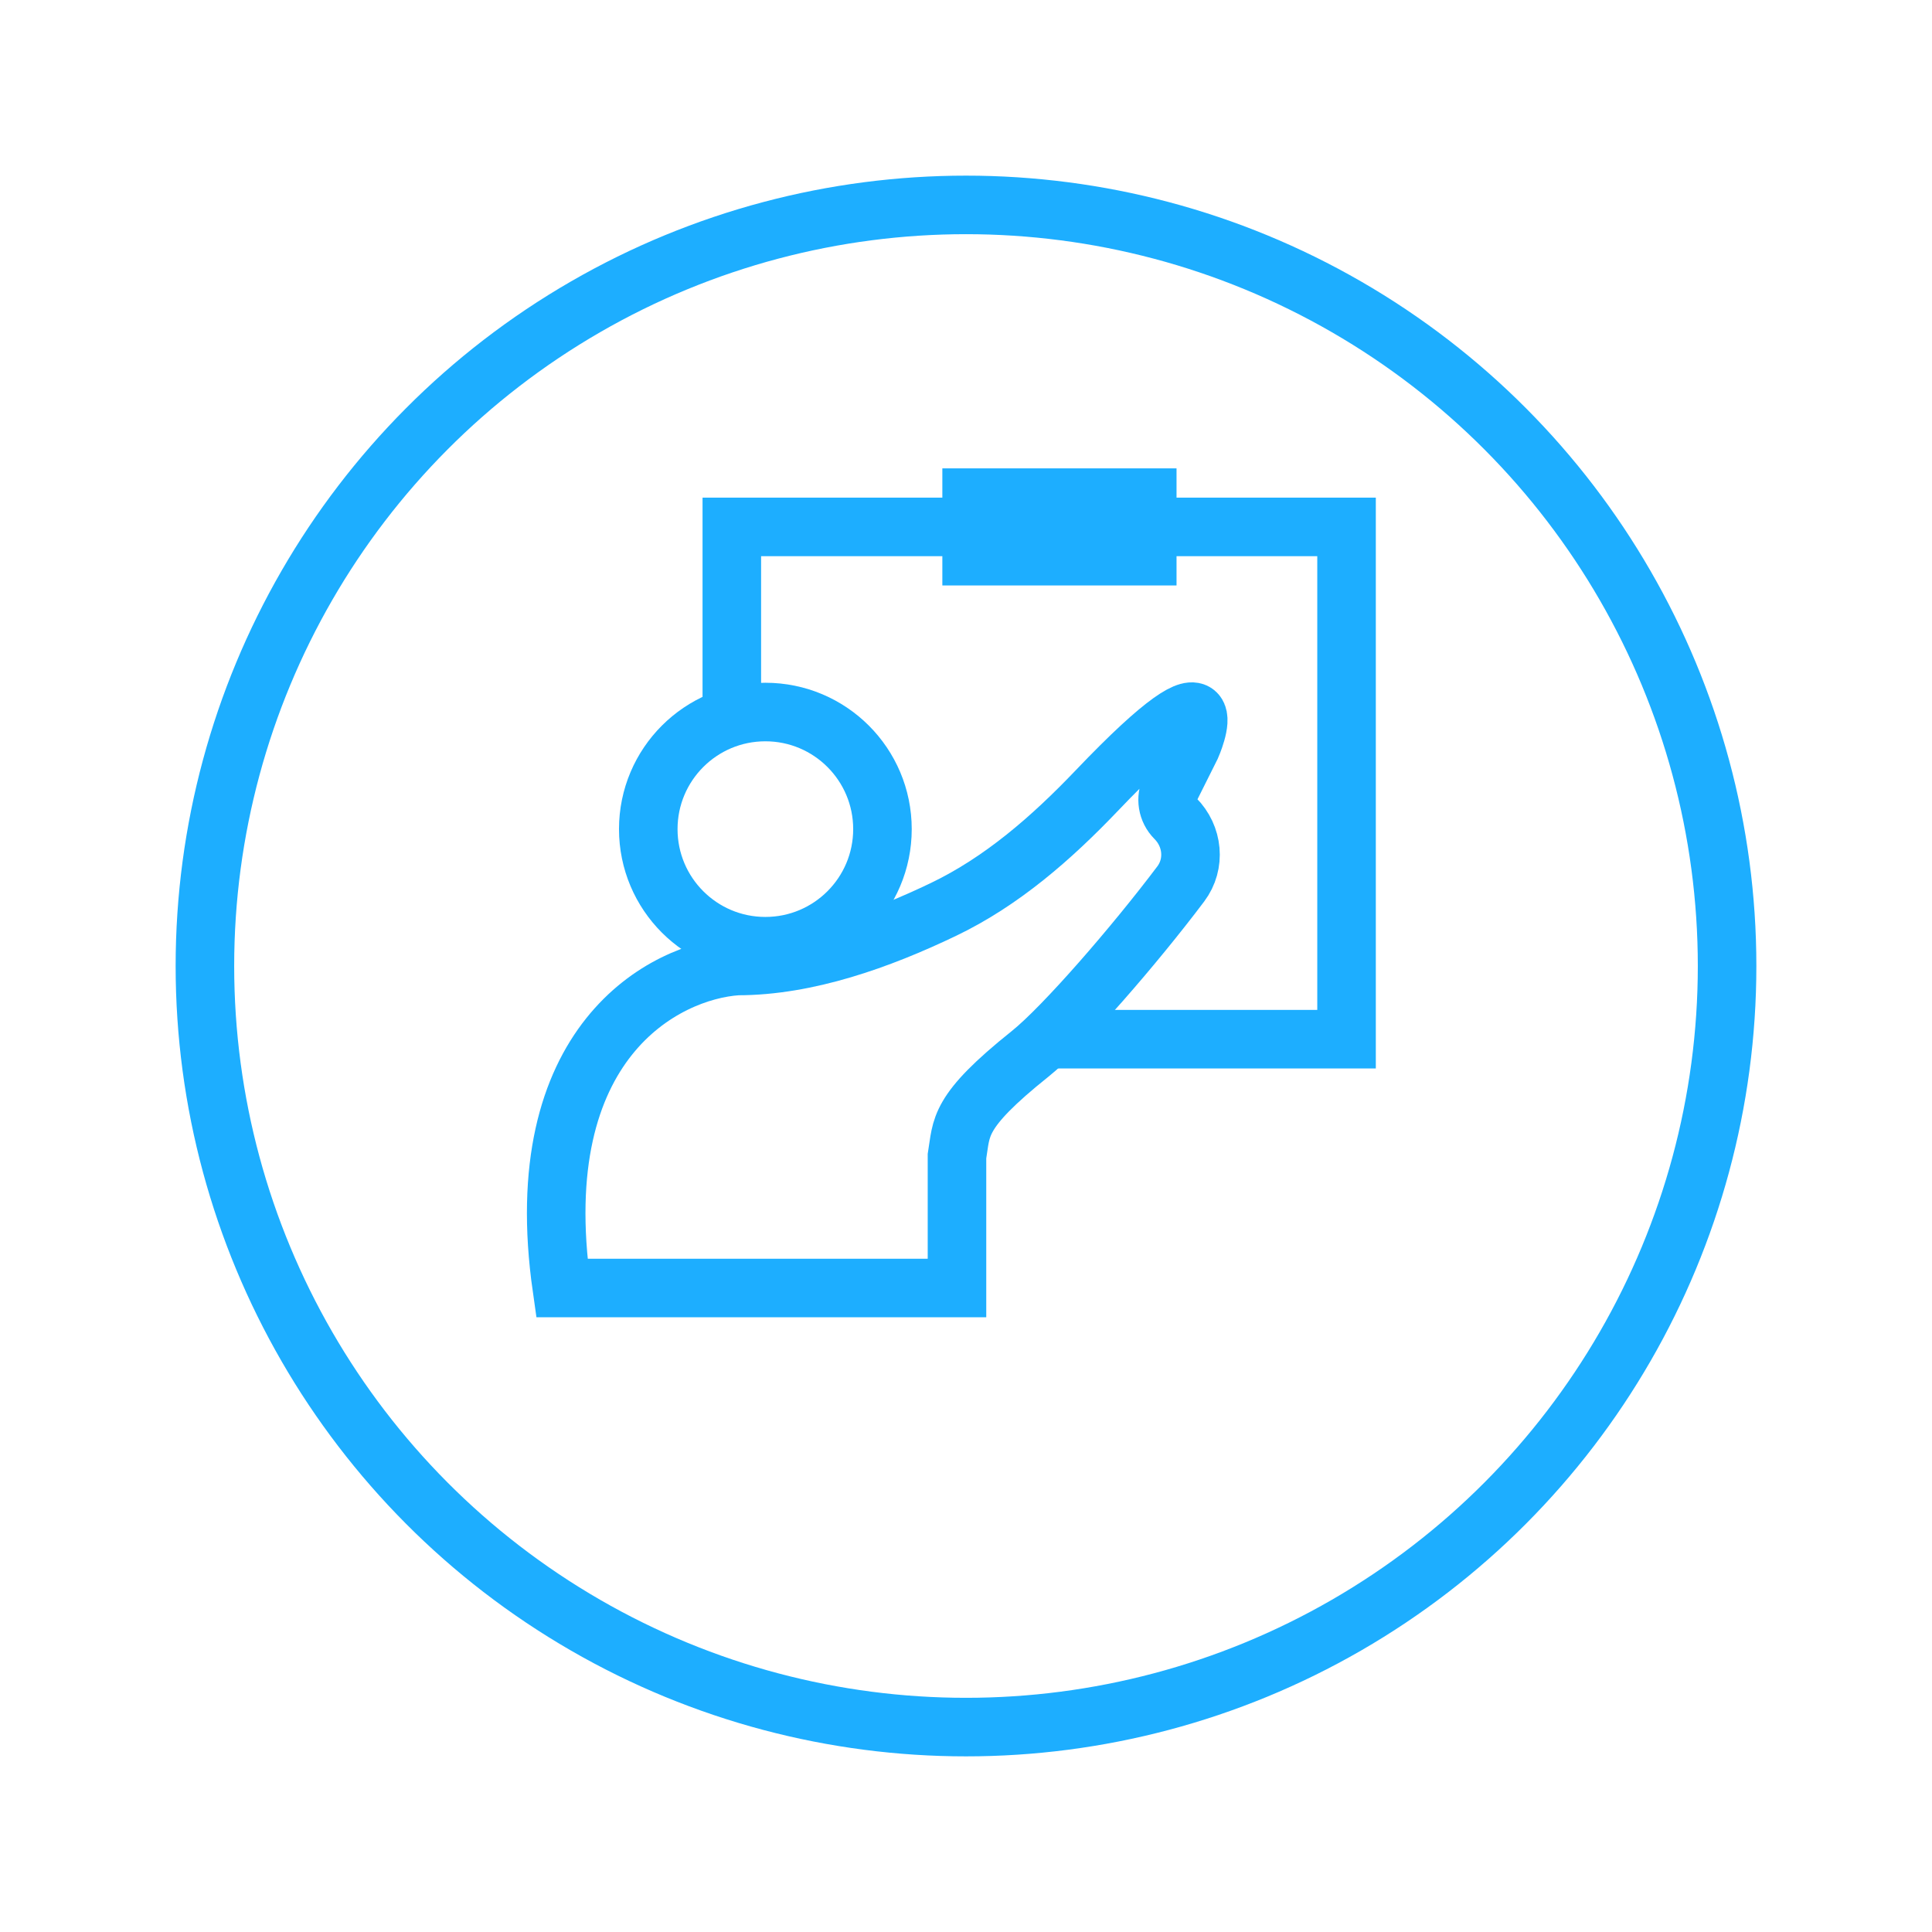 <svg width="66" height="66" viewBox="0 0 66 66" fill="none" xmlns="http://www.w3.org/2000/svg">
<g filter="url(#filter0_d)">
<circle cx="33" cy="30" r="26" stroke="#1DAEFF" stroke-width="2"/>
</g>
<path d="M25 24.5V18H46V35.5H35.5" stroke="#1DAEFF" stroke-width="2"/>
<path d="M19.193 44C17.993 35.6 22.693 33.167 25.193 33C27.574 33 30.044 32.113 32.222 31.071C34.229 30.11 35.927 28.622 37.463 27.013C42.25 21.996 40.692 25.5 40.692 25.5L39.982 26.921C39.809 27.267 39.877 27.685 40.15 27.958C40.756 28.564 40.851 29.513 40.336 30.197C38.773 32.274 36.345 35.078 35.192 36C32.692 38 32.859 38.5 32.692 39.5V44H19.193Z" stroke="#1DAEFF" stroke-width="2"/>
<path d="M30.146 28.324C30.146 30.533 28.356 32.324 26.146 32.324C23.937 32.324 22.146 30.533 22.146 28.324C22.146 26.115 23.937 24.324 26.146 24.324C28.356 24.324 30.146 26.115 30.146 28.324Z" stroke="#1DAEFF" stroke-width="2"/>
<rect x="32.192" y="16" width="8" height="4" fill="#1DAEFF"/>
<defs>
<filter id="filter0_d" x="0" y="0" width="66" height="66" filterUnits="userSpaceOnUse" color-interpolation-filters="sRGB">
<feFlood flood-opacity="0" result="BackgroundImageFix"/>
<feColorMatrix in="SourceAlpha" type="matrix" values="0 0 0 0 0 0 0 0 0 0 0 0 0 0 0 0 0 0 127 0"/>
<feOffset dy="3"/>
<feGaussianBlur stdDeviation="3"/>
<feColorMatrix type="matrix" values="0 0 0 0 0 0 0 0 0 0 0 0 0 0 0 0 0 0 0.25 0"/>
<feBlend mode="normal" in2="BackgroundImageFix" result="effect1_dropShadow"/>
<feBlend mode="normal" in="SourceGraphic" in2="effect1_dropShadow" result="shape"/>
</filter>
</defs>
</svg>
